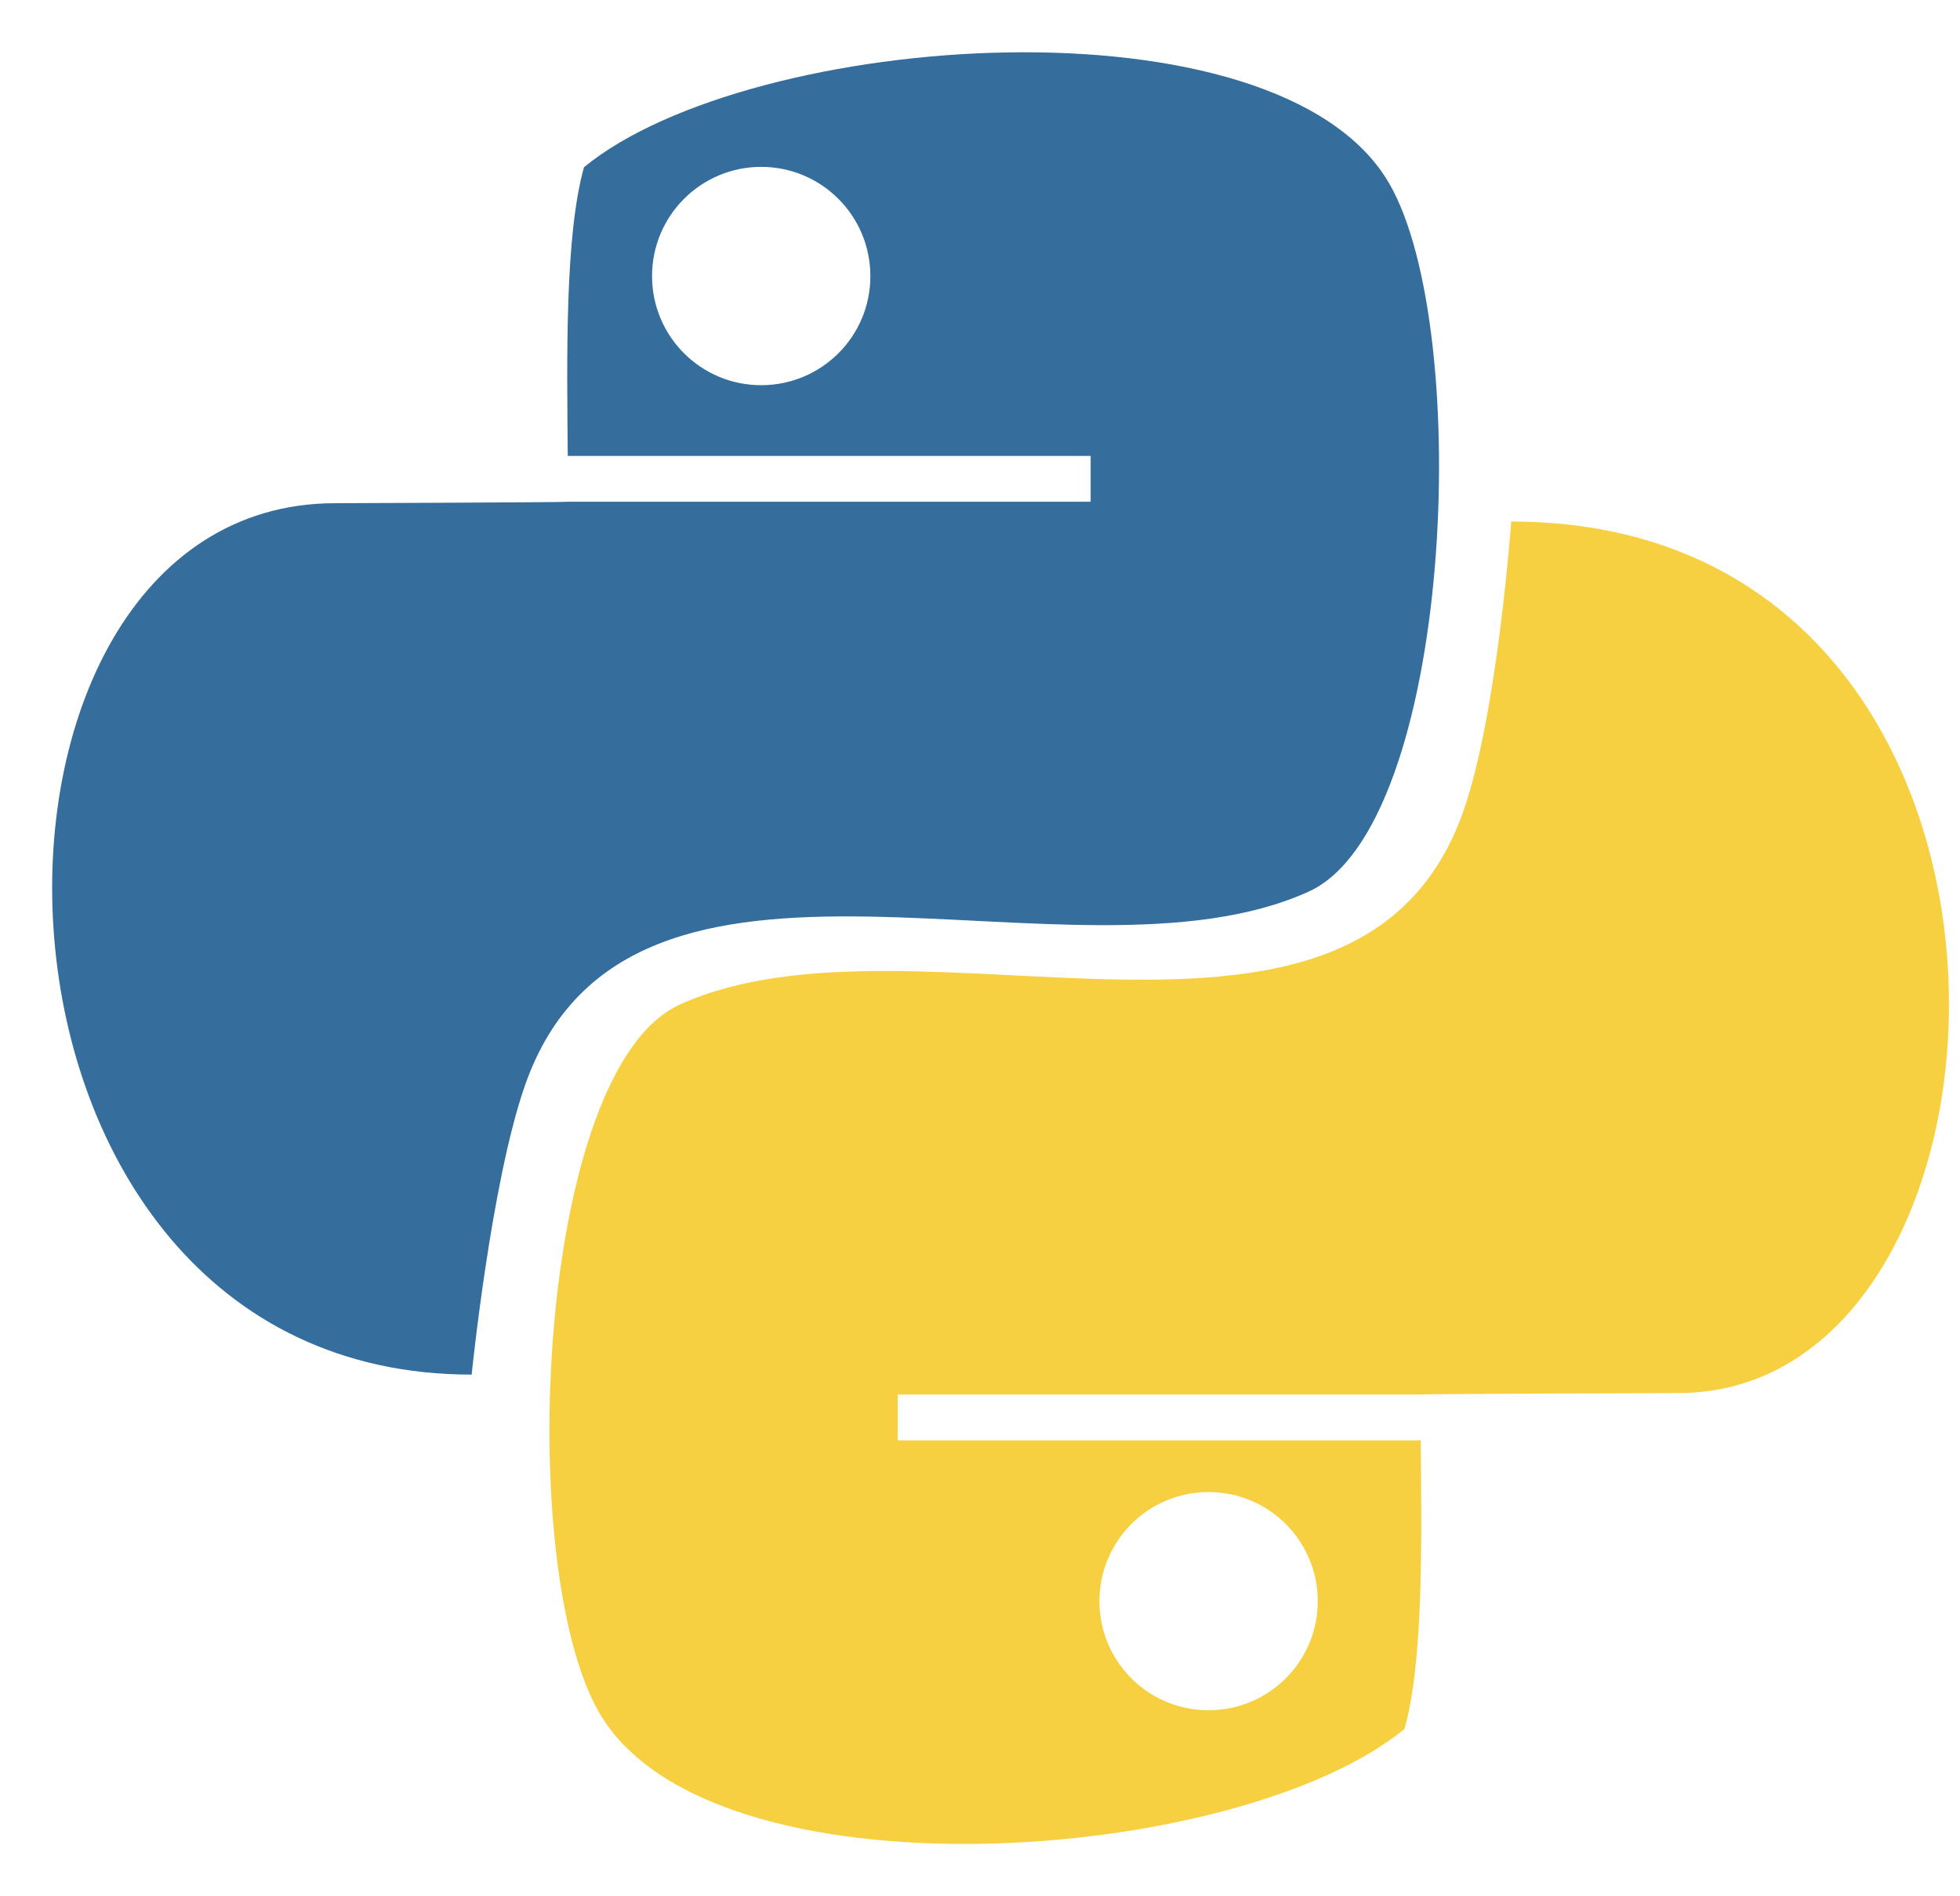 <svg width="31" height="30" viewBox="0 0 31 30" fill="none" xmlns="http://www.w3.org/2000/svg">
<g clip-path="url(#clip0_27_1574)">
<path d="M20.698 14.106C22.976 13.074 23.315 5.215 21.971 2.9C20.216 -0.122 11.871 0.485 9.237 2.645C8.934 3.718 8.966 5.665 8.98 7.213H17.25V7.938H8.982C8.982 7.948 5.3 7.961 5.3 7.961C-1.048 7.961 -0.916 21.747 7.46 21.747C7.46 21.747 7.768 18.694 8.306 17.163C9.968 12.441 16.951 15.805 20.698 14.106ZM12.039 6.094C11.085 6.094 10.313 5.322 10.313 4.367C10.313 3.414 11.085 2.64 12.039 2.64C12.994 2.64 13.766 3.414 13.766 4.367C13.768 5.321 12.994 6.094 12.039 6.094Z" fill="#356D9C"/>
<path d="M23.902 8.251C23.902 8.251 23.683 11.306 23.144 12.835C21.482 17.556 14.501 14.193 10.753 15.892C8.477 16.924 8.134 24.783 9.479 27.098C11.233 30.121 19.577 29.515 22.214 27.353C22.517 26.282 22.485 24.334 22.471 22.787H14.199V22.062H22.467C22.467 22.051 26.543 22.039 26.543 22.039C32.393 22.039 32.917 8.251 23.902 8.251ZM19.115 23.605C20.068 23.605 20.842 24.377 20.842 25.332C20.842 26.285 20.068 27.057 19.115 27.057C18.161 27.057 17.389 26.285 17.389 25.332C17.389 24.377 18.161 23.605 19.115 23.605Z" fill="#F7D042"/>
</g>
<defs>
<clipPath id="clip0_27_1574">
<rect width="30" height="30" fill="white" transform="translate(0.826 -0)"/>
</clipPath>
</defs>
</svg>
